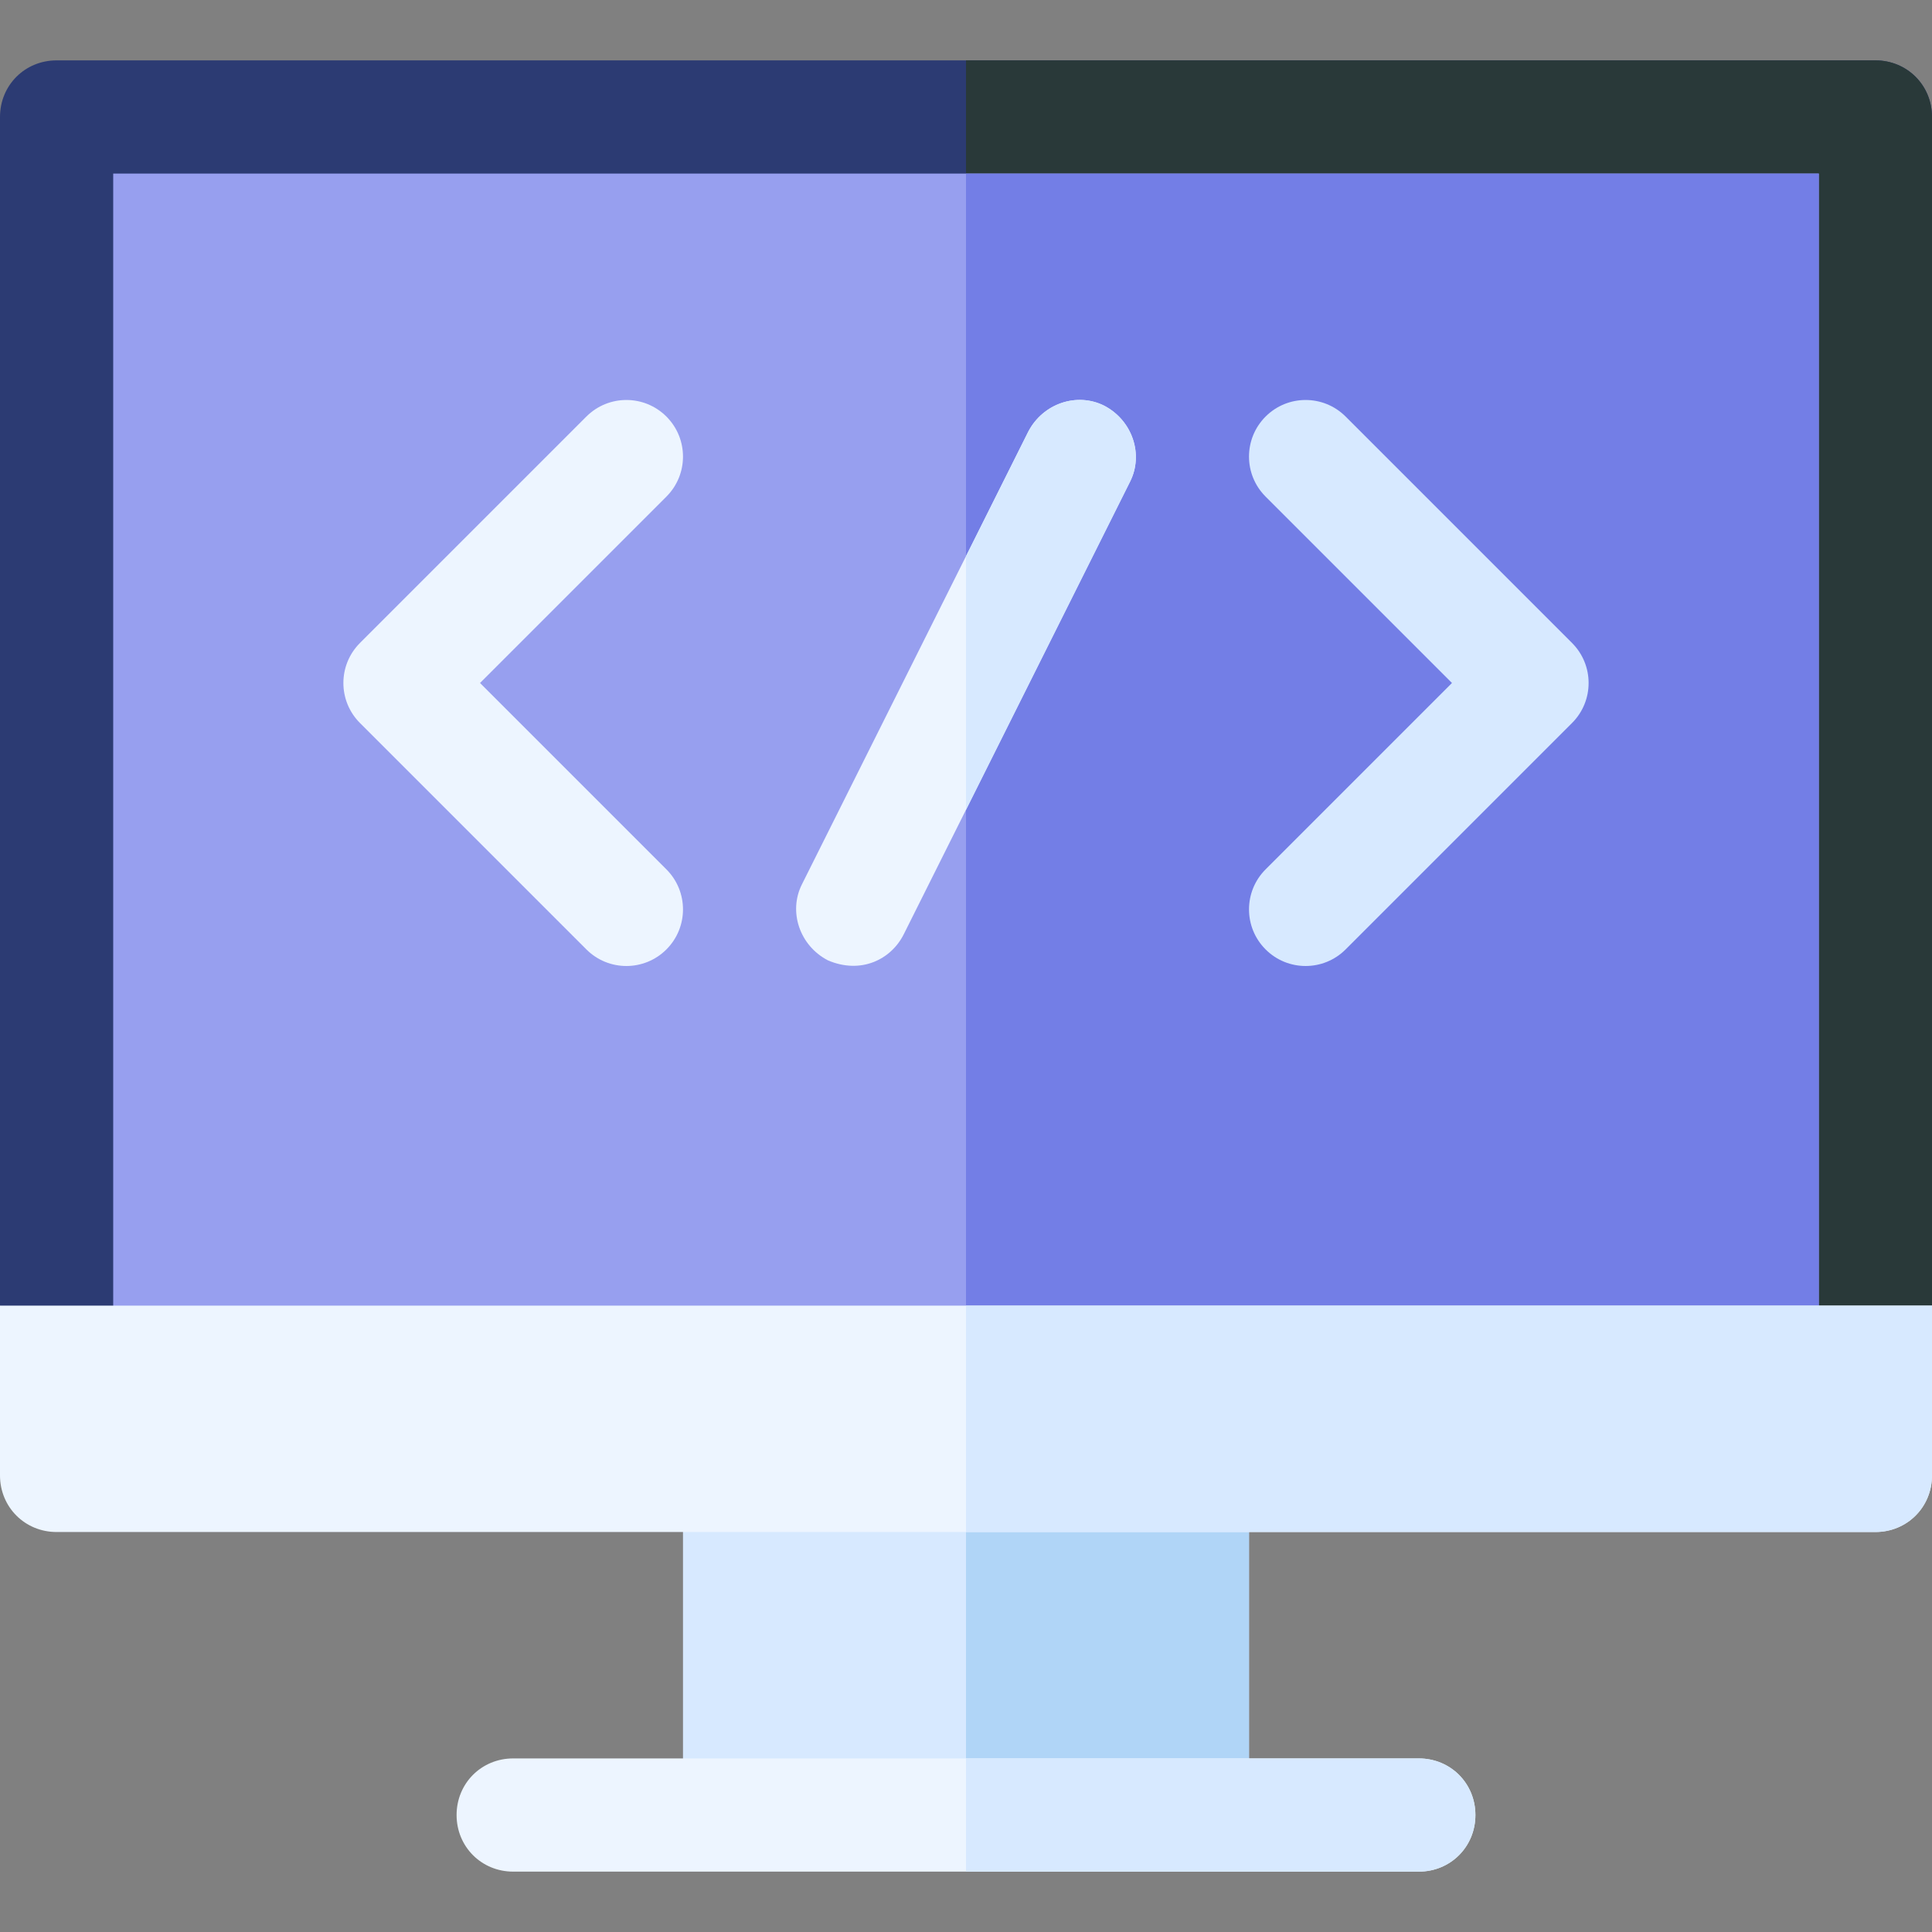 <?xml version="1.0" encoding="iso-8859-1"?>
<!-- Generator: Adobe Illustrator 21.0.0, SVG Export Plug-In . SVG Version: 6.00 Build 0)  -->
<svg xmlns="http://www.w3.org/2000/svg" xmlns:xlink="http://www.w3.org/1999/xlink" version="1.1" id="Capa_1" x="0px" y="0px" viewBox="0 0 512 512" style="enable-background:new 0 0 512 512;" xml:space="preserve" width="512" height="512">
<rect x="0" y="0" width="512" height="512" fill="#808080" stroke="none"/>
<g>
	<g>
		<path style="fill:#2C3B73;" d="M512,31v315l-30,30H30L0,346V31c0-8.401,6.599-15,15-15h482C505.401,16,512,22.599,512,31z"/>
		<path style="fill:#293939;" d="M512,31v315l-30,30H256V16h241C505.401,16,512,22.599,512,31z"/>
		<rect x="30" y="46" style="fill:#979FEF;" width="452" height="330"/>
		<rect x="256" y="46" style="fill:#737EE6;" width="226" height="330"/>
		<rect x="181" y="391" style="fill:#D7E9FF;" width="150" height="90"/>
		<rect x="256" y="391" style="fill:#B0D5F7;" width="75" height="90"/>
		<path style="fill:#EDF5FF;" d="M391,481c0,8.399-6.599,15-15,15H136c-8.401,0-15-6.601-15-15c0-8.401,6.599-15,15-15h240    C384.401,466,391,472.599,391,481z"/>
		<path style="fill:#D7E9FF;" d="M391,481c0,8.399-6.599,15-15,15H256v-30h120C384.401,466,391,472.599,391,481z"/>
		<path style="fill:#EDF5FF;" d="M512,346v45c0,8.399-6.599,15-15,15H15c-8.401,0-15-6.601-15-15v-45H512z"/>
		<path style="fill:#D7E9FF;" d="M512,346v45c0,8.399-6.599,15-15,15H256v-60H512z"/>
	</g>
	<path style="fill:#EDF5FF;" d="M299.5,127.599l-60,120c-3.325,6.647-11.307,10.668-20.099,6.901   c-7.5-3.9-10.501-12.902-6.901-20.101L256,147.4l16.5-33.001c3.9-7.5,12.9-10.499,20.099-6.899   C300.099,111.4,303.1,120.399,299.5,127.599z"/>
	<path style="fill:#EDF5FF;" d="M155.395,251.605l-60-60c-5.859-5.859-5.859-15.352,0-21.211l60-60   c5.859-5.859,15.352-5.859,21.211,0s5.859,15.352,0,21.211L127.211,181l49.395,49.395c5.859,5.859,5.859,15.352,0,21.211   C170.746,257.465,161.254,257.465,155.395,251.605z"/>
	<path style="fill:#D7E9FF;" d="M335.395,251.605c-5.859-5.859-5.859-15.352,0-21.211L384.789,181l-49.395-49.395   c-5.859-5.859-5.859-15.352,0-21.211s15.352-5.859,21.211,0l60,60c5.859,5.859,5.859,15.352,0,21.211l-60,60   C350.746,257.465,341.254,257.465,335.395,251.605z"/>
	<path style="fill:#D7E9FF;" d="M299.5,127.599L256,214.6v-67.2l16.5-33.001c3.9-7.5,12.9-10.499,20.099-6.899   C300.099,111.4,303.1,120.399,299.5,127.599z"/>
</g>















</svg>
